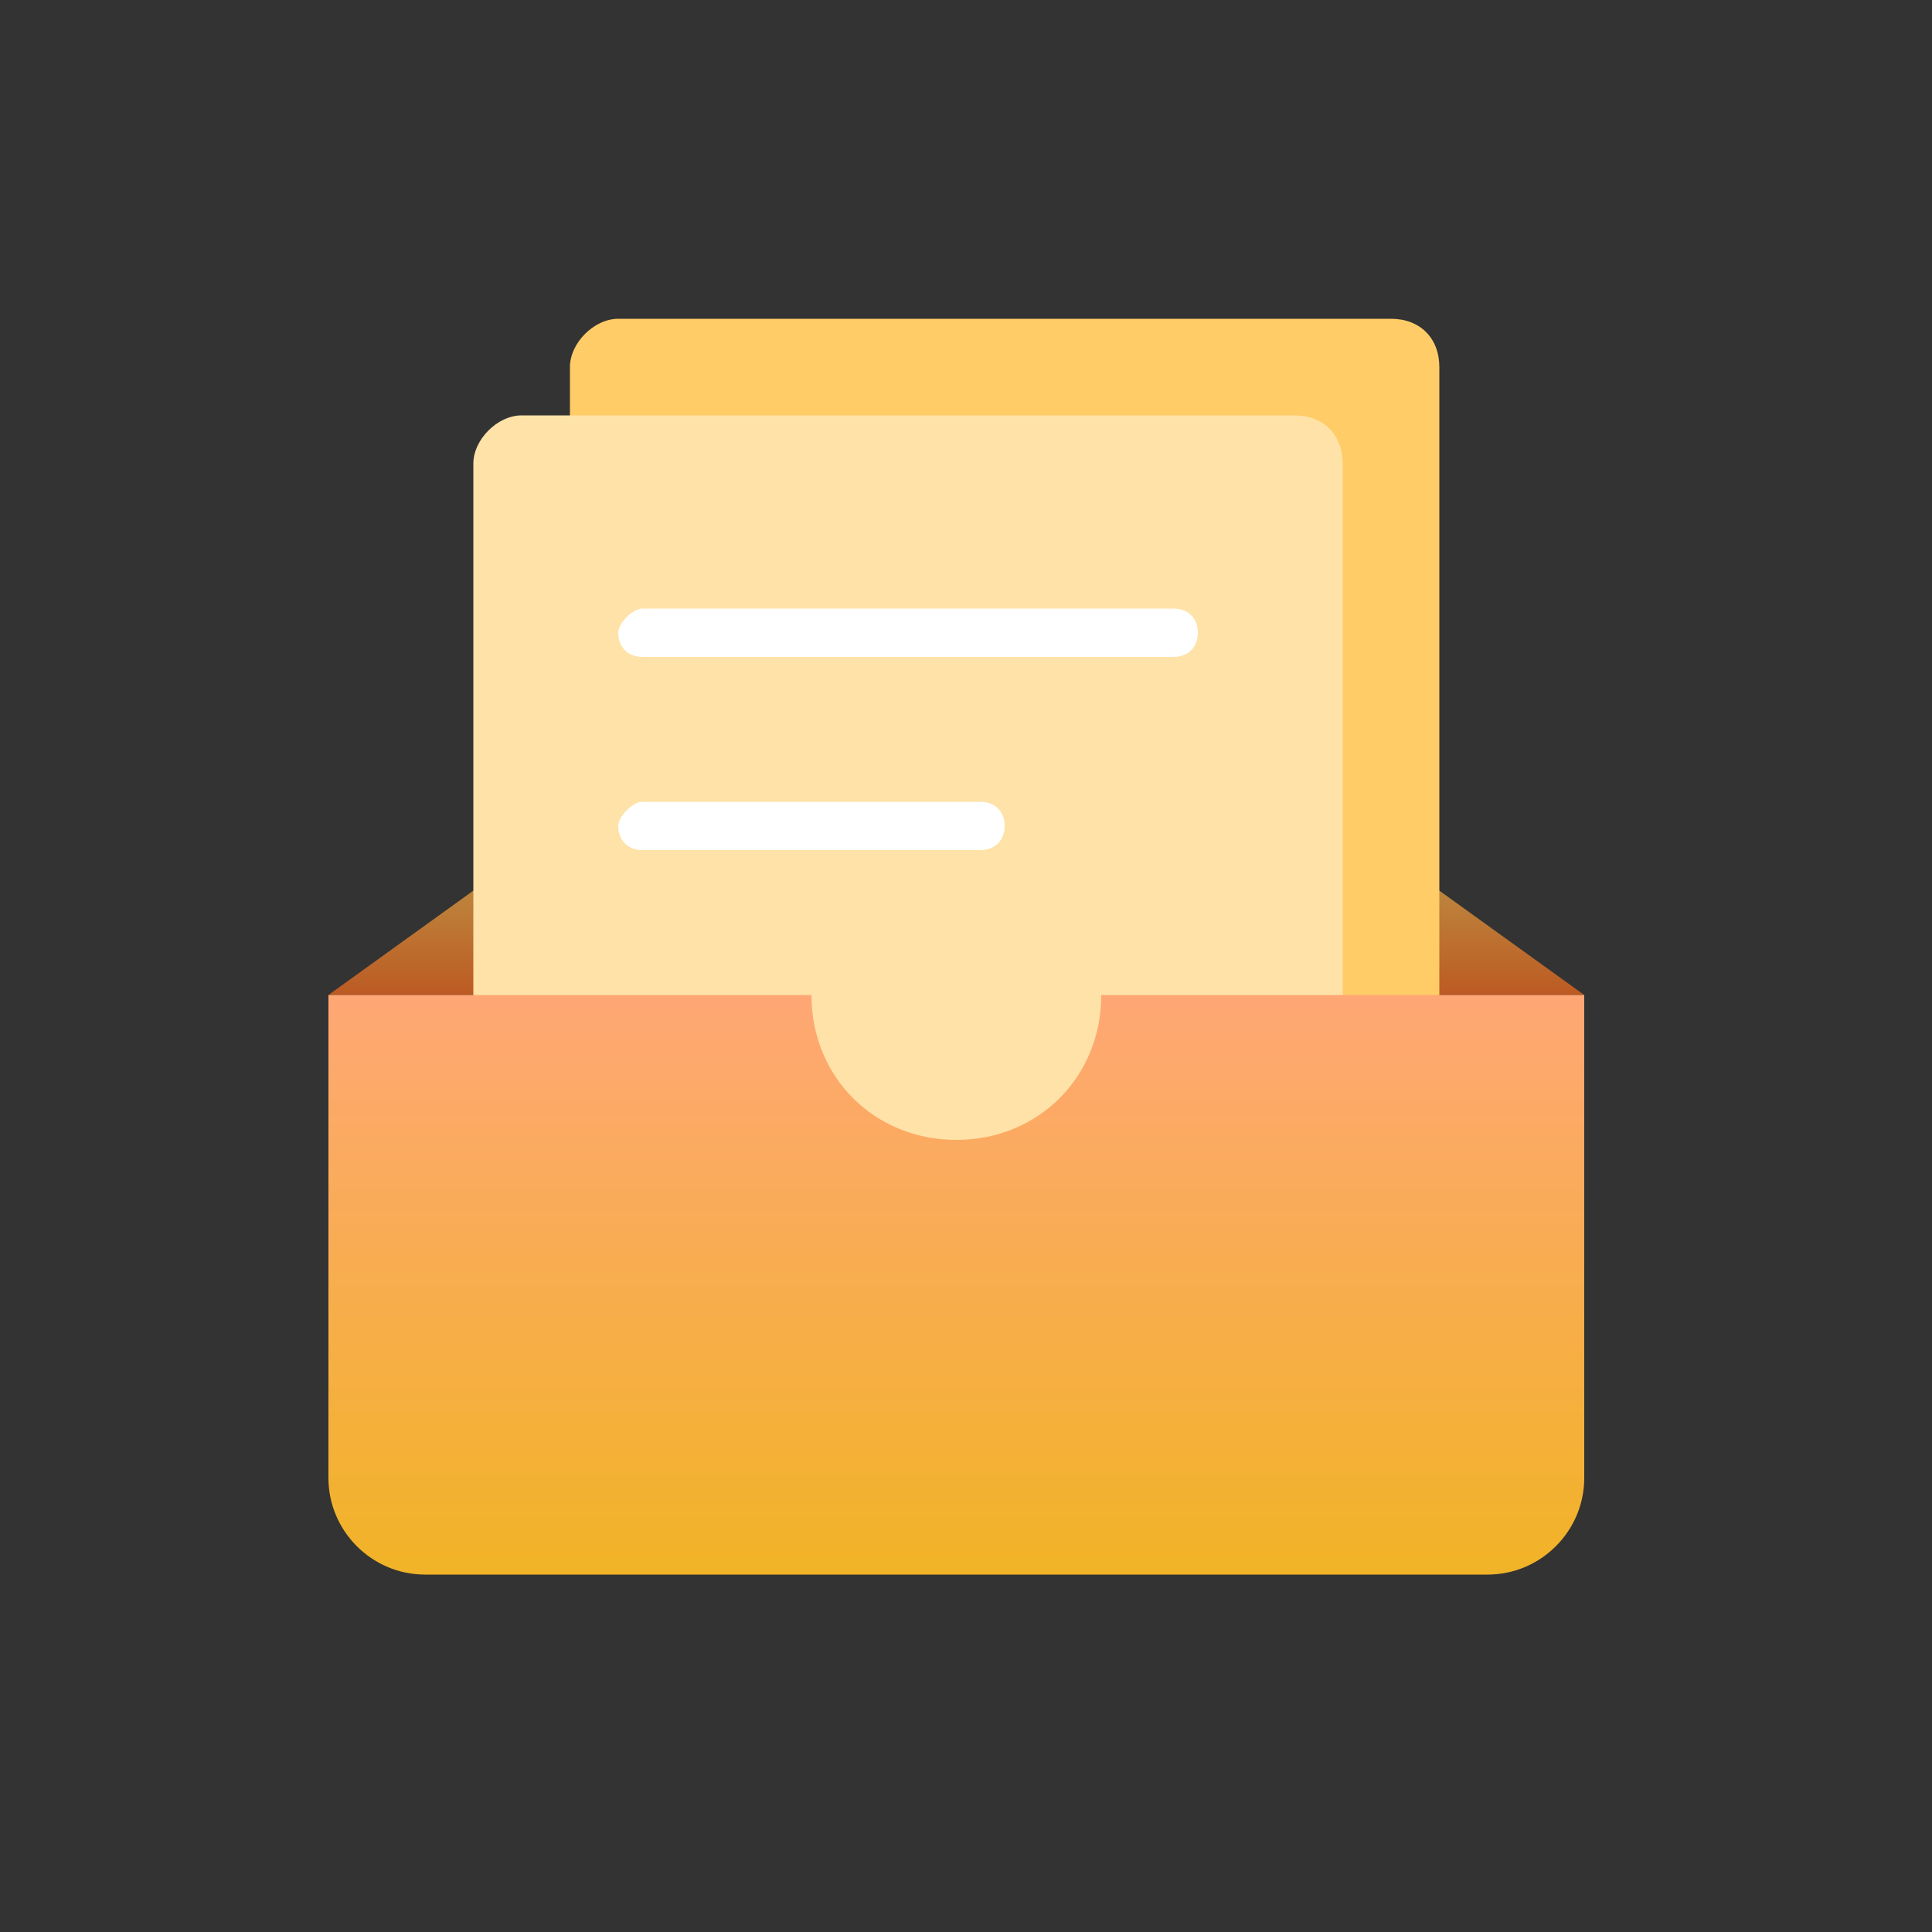 <?xml version="1.0" encoding="UTF-8" standalone="no"?>
<svg width="40px" height="40px" viewBox="0 0 40 40" version="1.1" xmlns="http://www.w3.org/2000/svg" xmlns:xlink="http://www.w3.org/1999/xlink">
    <rect x="0" y="0" width="40" height="40" fill="#333333" stroke="none"/>
    <!-- Generator: Sketch 40.2 (33826) - http://www.bohemiancoding.com/sketch -->
    <title>icon_xiangmufenxi</title>
    <desc>Created with Sketch.</desc>
    <defs>
        <linearGradient x1="50.102%" y1="0.76%" x2="50.102%" y2="100.76%" id="linearGradient-1">
            <stop stop-color="#FBDA61" offset="0%"></stop>
            <stop stop-color="#F76B1C" offset="100%"></stop>
        </linearGradient>
        <linearGradient x1="50.102%" y1="100.257%" x2="50.102%" y2="0.257%" id="linearGradient-2">
            <stop stop-color="#F1B326" offset="0%"></stop>
            <stop stop-color="#FFA775" offset="100%"></stop>
        </linearGradient>
    </defs>
    <g id="icon" stroke="none" stroke-width="1" fill="none" fill-rule="evenodd">
        <g transform="translate(-589, -90)" id="Page-1_2_">
            <g transform="translate(595, 96)">
                <g id="设计模式库02_3_">
                    <g id="Group-24_3_">
                        <g id="Group">
                            <g id="Group-2">
                                <path d="M0.8,14.6 L5.8,11 L5.8,11 C6.1,10.8 6.8,10.6 7.3,10.6 L20.3,10.6 C20.8,10.6 21.5,10.8 21.8,11 L26.8,14.6" id="Rectangle" fill="url(#linearGradient-1)" opacity="0.7"></path>
                                <g id="Group-3" transform="translate(3, 0)">
                                    <path d="M3.8,0.6 L19.8,0.6 C20.4,0.6 20.8,1 20.8,1.6 L20.8,20.6 C20.8,21.2 20.4,21.6 19.8,21.6 L3.8,21.6 C3.2,21.6 2.8,21.2 2.8,20.6 L2.8,1.6 C2.8,1.1 3.3,0.6 3.8,0.6 L3.8,0.6 Z" id="Rectangle-2" fill="#FFCC67"></path>
                                    <path d="M1.8,2.6 L17.8,2.6 C18.4,2.6 18.8,3 18.8,3.6 L18.8,22.6 C18.8,23.2 18.4,23.6 17.8,23.6 L1.8,23.6 C1.2,23.6 0.8,23.2 0.8,22.6 L0.8,3.6 C0.8,3.1 1.3,2.6 1.8,2.6 L1.8,2.6 Z" id="Rectangle-2_1_" fill="#FFE2A8"></path>
                                    <path d="M4.3,6.6 L15.3,6.6 C15.6,6.6 15.8,6.8 15.8,7.1 L15.8,7.1 C15.8,7.4 15.6,7.6 15.3,7.6 L4.3,7.6 C4,7.6 3.8,7.4 3.8,7.1 L3.8,7.1 C3.8,6.9 4.1,6.6 4.3,6.6 L4.3,6.6 Z" id="Rectangle-3" fill="#FFFFFF"></path>
                                    <path d="M4.3,10.6 L11.3,10.6 C11.6,10.6 11.8,10.8 11.8,11.1 L11.8,11.1 C11.8,11.4 11.6,11.6 11.3,11.6 L4.3,11.6 C4,11.6 3.8,11.4 3.8,11.1 L3.8,11.1 C3.8,10.9 4.1,10.6 4.3,10.6 L4.3,10.6 Z" id="Rectangle-3_1_" fill="#FFFFFF"></path>
                                </g>
                                <path d="M10.8,14.6 L0.8,14.6 L0.8,24.6 C0.8,25.7 1.7,26.6 2.8,26.6 L24.8,26.6 C25.9,26.6 26.8,25.7 26.8,24.6 L26.8,14.6 L16.8,14.6 C16.8,16.3 15.5,17.6 13.8,17.6 C12.1,17.6 10.8,16.3 10.8,14.6 L10.8,14.6 Z" id="Combined-Shape" fill="url(#linearGradient-2)"></path>
                            </g>
                        </g>
                    </g>
                </g>
            </g>
        </g>
    </g>
</svg>